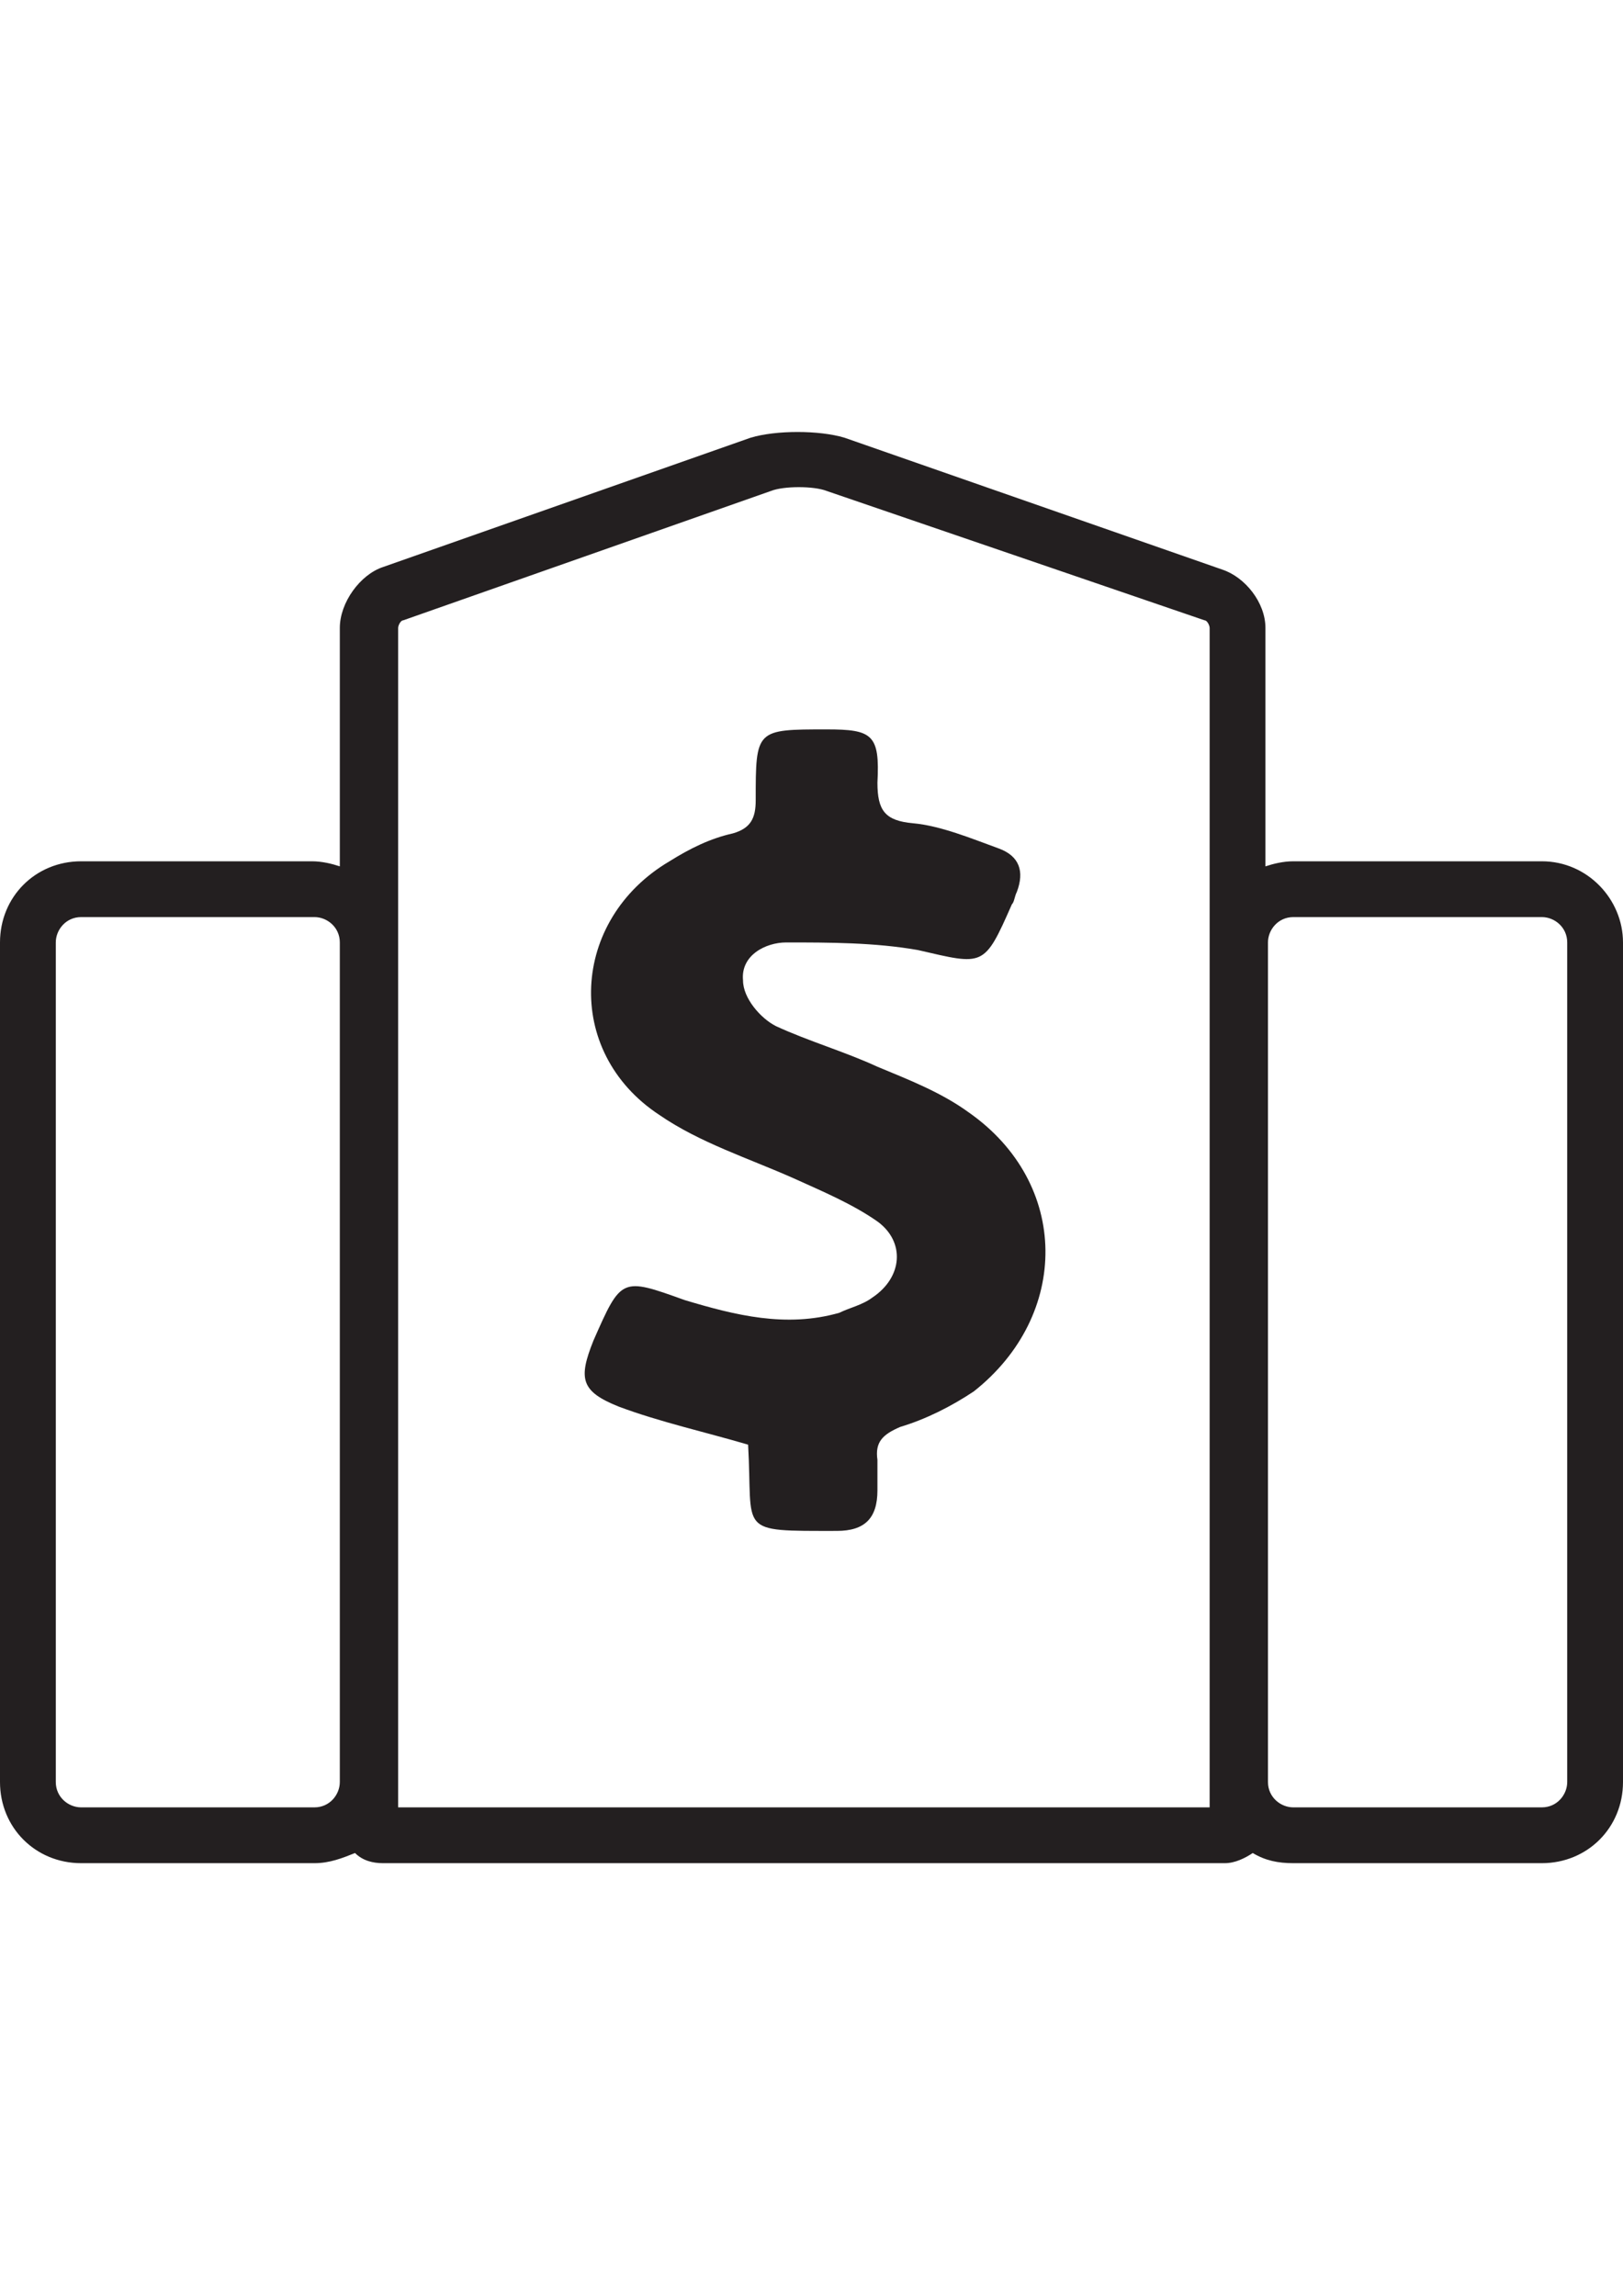 <?xml version="1.0" encoding="utf-8"?>
<!-- Generator: Adobe Illustrator 16.0.0, SVG Export Plug-In . SVG Version: 6.00 Build 0)  -->
<!DOCTYPE svg PUBLIC "-//W3C//DTD SVG 1.1//EN" "http://www.w3.org/Graphics/SVG/1.1/DTD/svg11.dtd">
<svg version="1.1" id="Layer_1" xmlns="http://www.w3.org/2000/svg" xmlns:xlink="http://www.w3.org/1999/xlink" x="0px" y="0px"
	 width="595.279px" height="841.891px" viewBox="0 0 595.279 841.891" enable-background="new 0 0 595.279 841.891"
	 xml:space="preserve">
<g id="Layer_1_1_">
</g>
<g>
	<path fill="#231F20" d="M565.516,315.841h-91.152c-3.721,0-7.44,0.93-10.231,1.86V230.27c0-9.301-7.44-18.603-15.812-21.393
		L309.732,160.51c-9.301-2.79-25.113-2.79-34.415,0l-134.868,47.437c-8.371,2.791-15.812,13.022-15.812,22.323v87.432
		c-2.791-0.93-6.511-1.86-10.231-1.86H29.764C13.022,315.841,0,328.863,0,345.605v307.872c0,16.742,13.021,29.764,29.764,29.764
		h85.571c5.581,0,10.231-1.86,14.883-3.721c2.79,2.791,6.511,3.721,10.23,3.721H449.25c3.721,0,7.441-1.86,10.231-3.721
		c4.65,2.791,9.302,3.721,14.882,3.721h91.152c16.742,0,29.764-13.021,29.764-29.764V345.605
		C595.28,329.793,582.258,315.841,565.516,315.841z M124.637,653.477c0,4.65-3.721,9.301-9.302,9.301H29.764
		c-4.65,0-9.301-3.72-9.301-9.301V345.605c0-4.651,3.72-9.301,9.301-9.301h85.571c4.651,0,9.302,3.721,9.302,9.301V653.477z
		 M443.669,662.777H146.03V230.27c0-0.93,0.931-2.791,1.86-2.791l134.868-47.437c4.65-1.86,15.812-1.86,20.463,0l138.588,47.437
		c0.931,0,1.86,1.86,1.86,2.791V662.777z M574.818,653.477c0,4.65-3.721,9.301-9.302,9.301h-91.152c-4.65,0-9.301-3.72-9.301-9.301
		V345.605c0-4.651,3.721-9.301,9.301-9.301h91.152c4.65,0,9.302,3.721,9.302,9.301V653.477z"/>
	<path fill="#231F20" d="M355.308,407.923c-10.231-7.44-22.323-12.091-33.484-16.742c-12.092-5.581-25.113-9.301-37.205-14.882
		c-5.581-2.79-12.092-10.231-12.092-16.742c-0.93-9.301,8.371-13.952,15.812-13.952c15.812,0,32.554,0,48.366,2.791
		c24.184,5.581,24.184,6.511,34.414-16.743c0.931-0.93,0.931-2.79,1.86-4.65c2.791-7.441,0.931-13.022-6.511-15.812
		c-10.231-3.721-21.393-8.371-31.624-9.301s-13.021-4.651-13.021-14.882c0.93-17.672-1.86-19.532-18.603-19.532
		c-26.044,0-26.044,0-26.044,26.043c0,6.511-1.86,10.231-8.371,12.091c-8.371,1.86-15.812,5.581-23.253,10.231
		c-36.274,21.393-39.065,69.759-3.721,93.013c14.883,10.231,32.555,15.812,49.297,23.253c10.231,4.65,21.393,9.302,30.694,15.812
		c10.231,7.44,9.301,20.463-1.86,27.903c-3.721,2.791-8.371,3.721-12.092,5.581c-19.532,5.581-38.135,0.93-56.737-4.65
		c-23.253-8.371-23.253-8.371-33.484,14.882c-5.581,13.951-4.651,18.603,9.301,24.183c14.882,5.581,31.624,9.302,47.437,13.952
		c1.86,32.555-4.65,31.624,32.555,31.624c10.23,0,14.882-4.65,14.882-14.882c0-3.721,0-7.44,0-11.161
		c-0.931-6.511,1.86-9.302,8.371-12.092c9.301-2.79,18.603-7.441,26.974-13.021C392.513,482.333,392.513,433.967,355.308,407.923z"
		/>
</g>
</svg>
